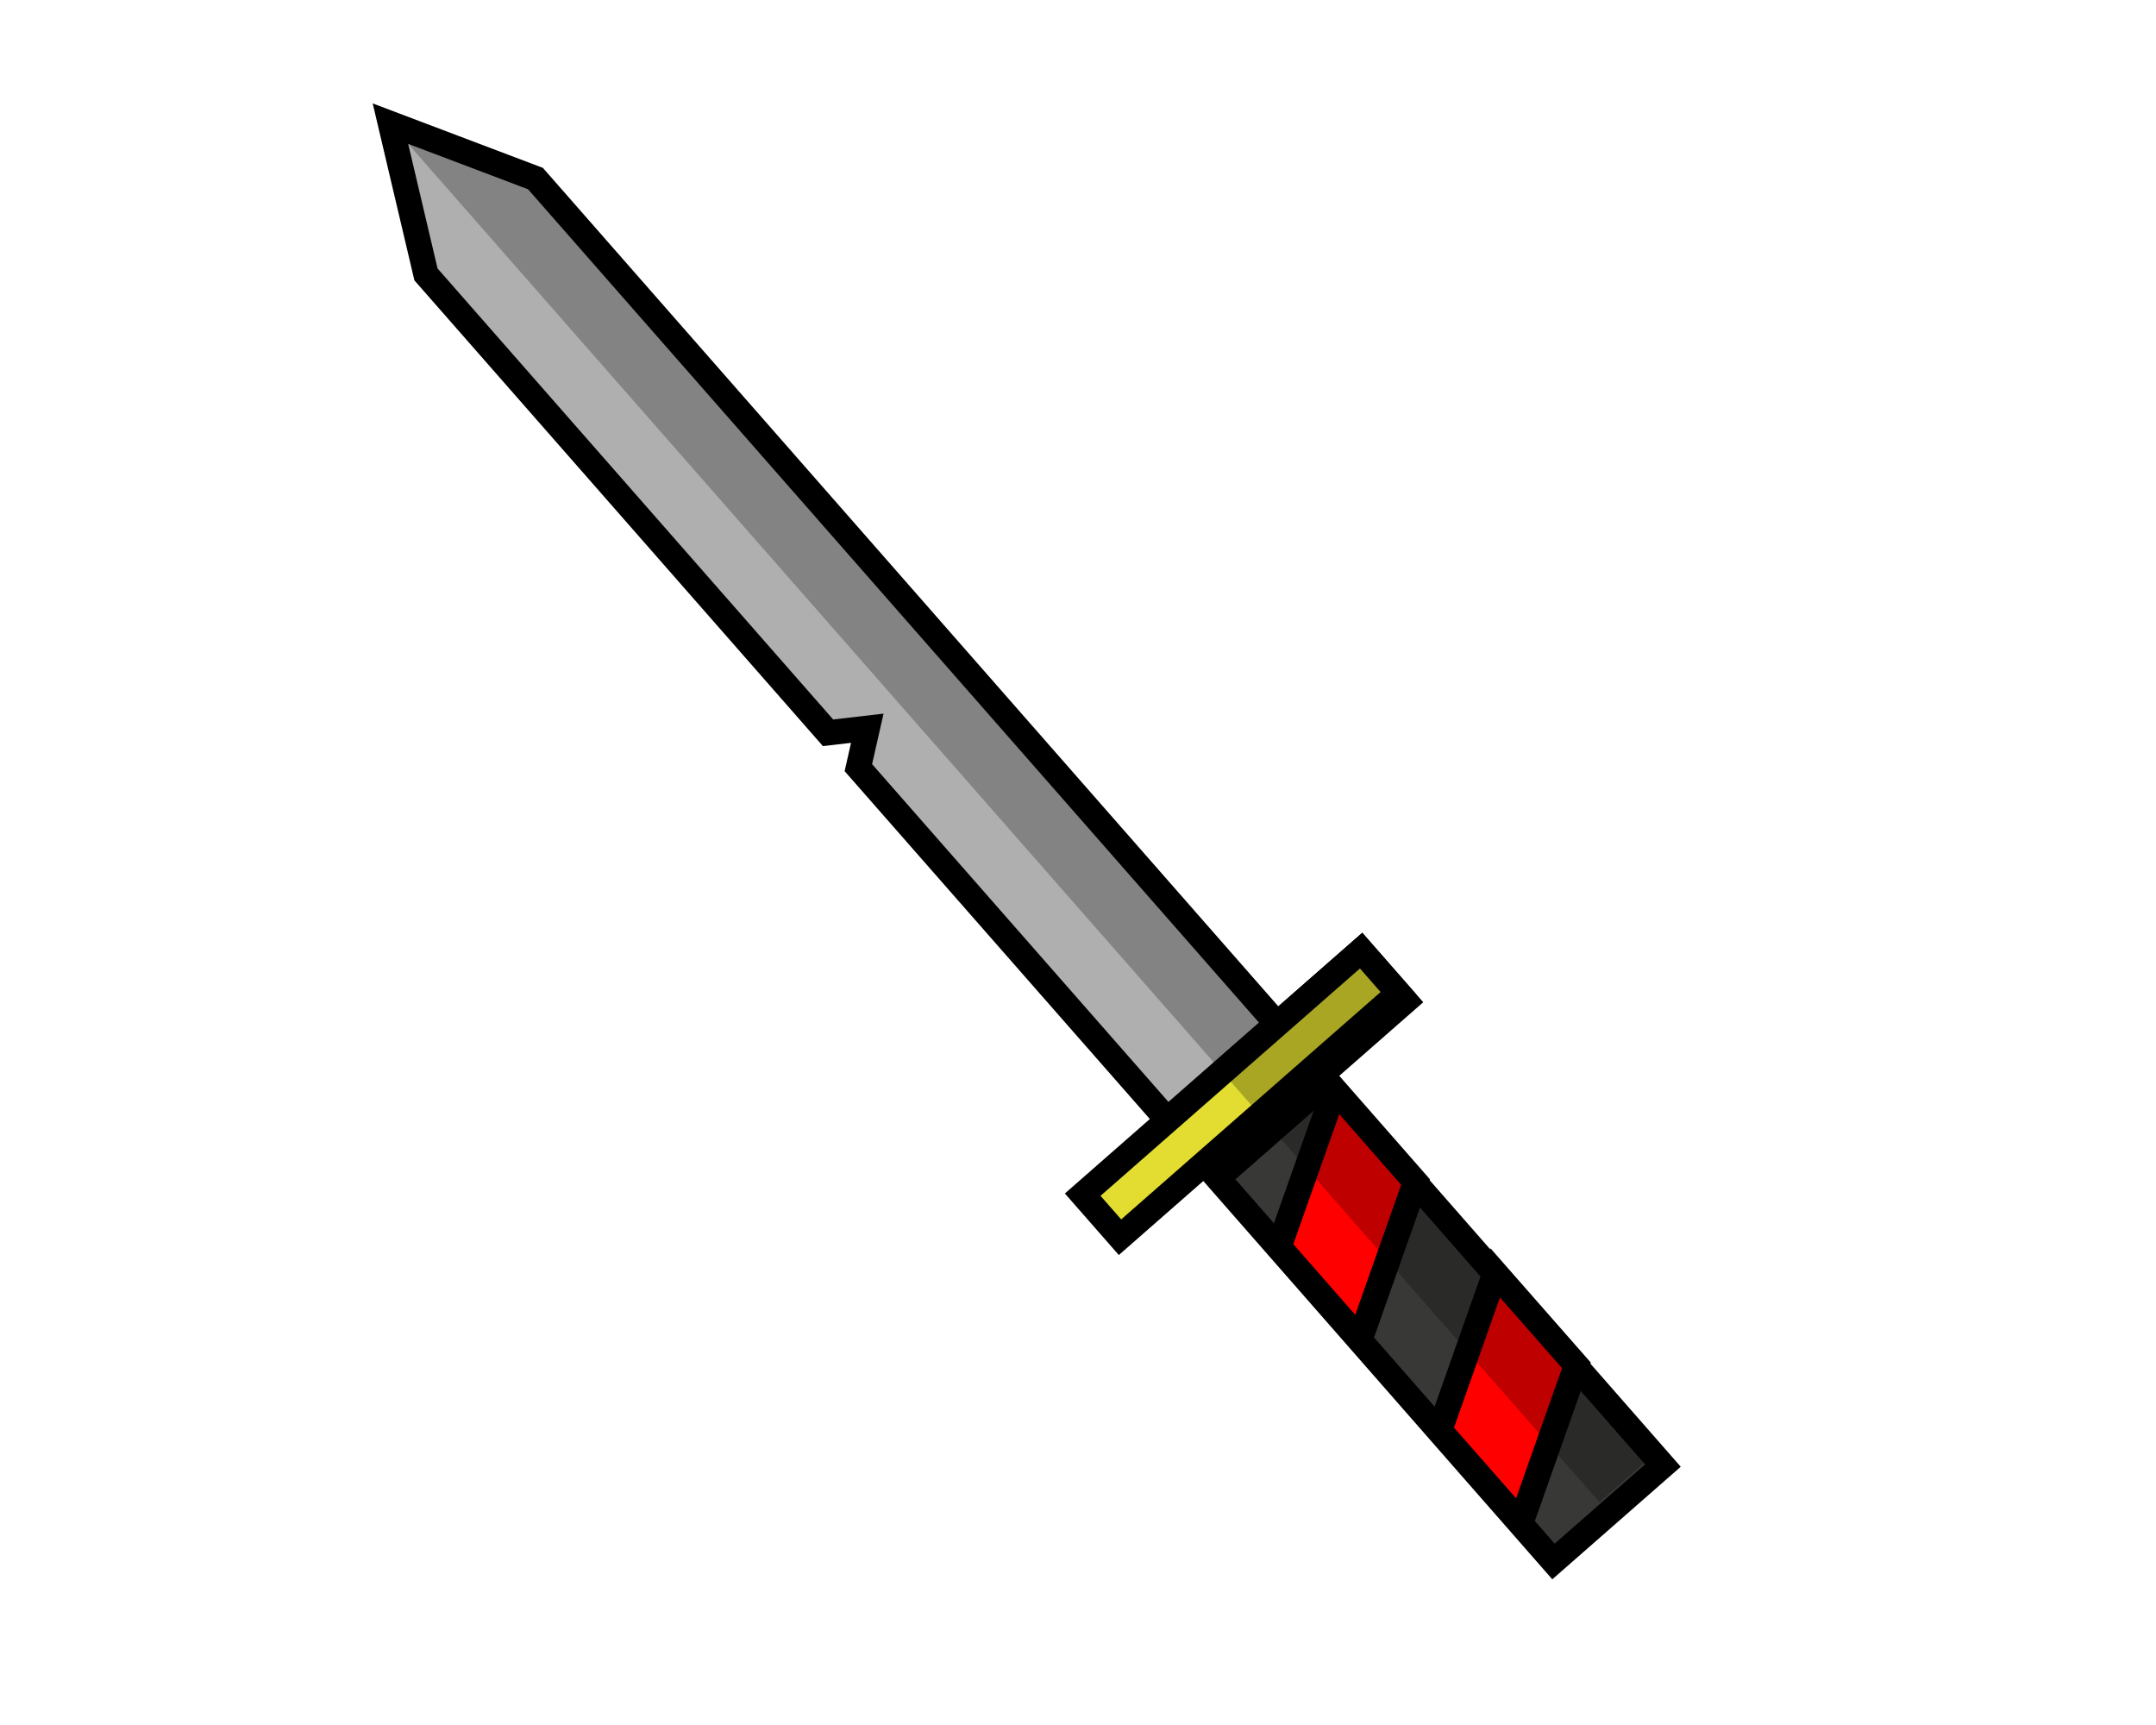 <?xml version="1.0" encoding="utf-8"?>
<!-- Generator: Adobe Illustrator 21.1.0, SVG Export Plug-In . SVG Version: 6.00 Build 0)  -->
<svg version="1.1" id="Layer_1" xmlns="http://www.w3.org/2000/svg" xmlns:xlink="http://www.w3.org/1999/xlink" x="0px" y="0px"
	 viewBox="0 0 1280 1024" style="enable-background:new 0 0 1280 1024;" xml:space="preserve">
<style type="text/css">
	.st0{fill:#AFAFAF;stroke:#000000;stroke-width:15;stroke-miterlimit:10;}
	.st1{fill:#E2DD30;stroke:#000000;stroke-width:15;stroke-miterlimit:10;}
	.st2{fill:#383836;stroke:#000000;stroke-width:15;stroke-miterlimit:10;}
	.st3{fill:#FF0000;stroke:#000000;stroke-width:15;stroke-miterlimit:10;}
	.st4{opacity:0.25;}
</style>
<polygon class="st0" points="758,607.7 693,664.7 509.6,455.7 514.9,432.3 491.6,435 252.9,162.9 231.8,73.4 317.9,106 "/>
<rect x="762.9" y="580.8" transform="matrix(0.752 -0.659 0.659 0.752 -198.512 674.193)" class="st0" width="66.7" height="39.9"/>
<rect x="626.7" y="632.1" transform="matrix(0.752 -0.659 0.659 0.752 -245.039 646.829)" class="st1" width="219.8" height="33.6"/>
<rect x="812" y="632.8" transform="matrix(0.752 -0.659 0.659 0.752 -304.768 758.619)" class="st2" width="86.4" height="302.6"/>
<polygon class="st3" points="935.9,810.5 902.9,904 854.7,849.1 887.7,755.6 "/>
<polygon class="st3" points="840.4,701.7 807.4,795.1 759.3,740.2 792.3,646.8 "/>
<polygon class="st4" points="949.6,891.7 725.5,636.2 231.8,73.4 317.9,106 718.5,561.1 753.2,602.2 753.2,602.2 806,571 823,576 
	826.5,600.8 784.3,637.7 982.1,863.2 "/>
</svg>

